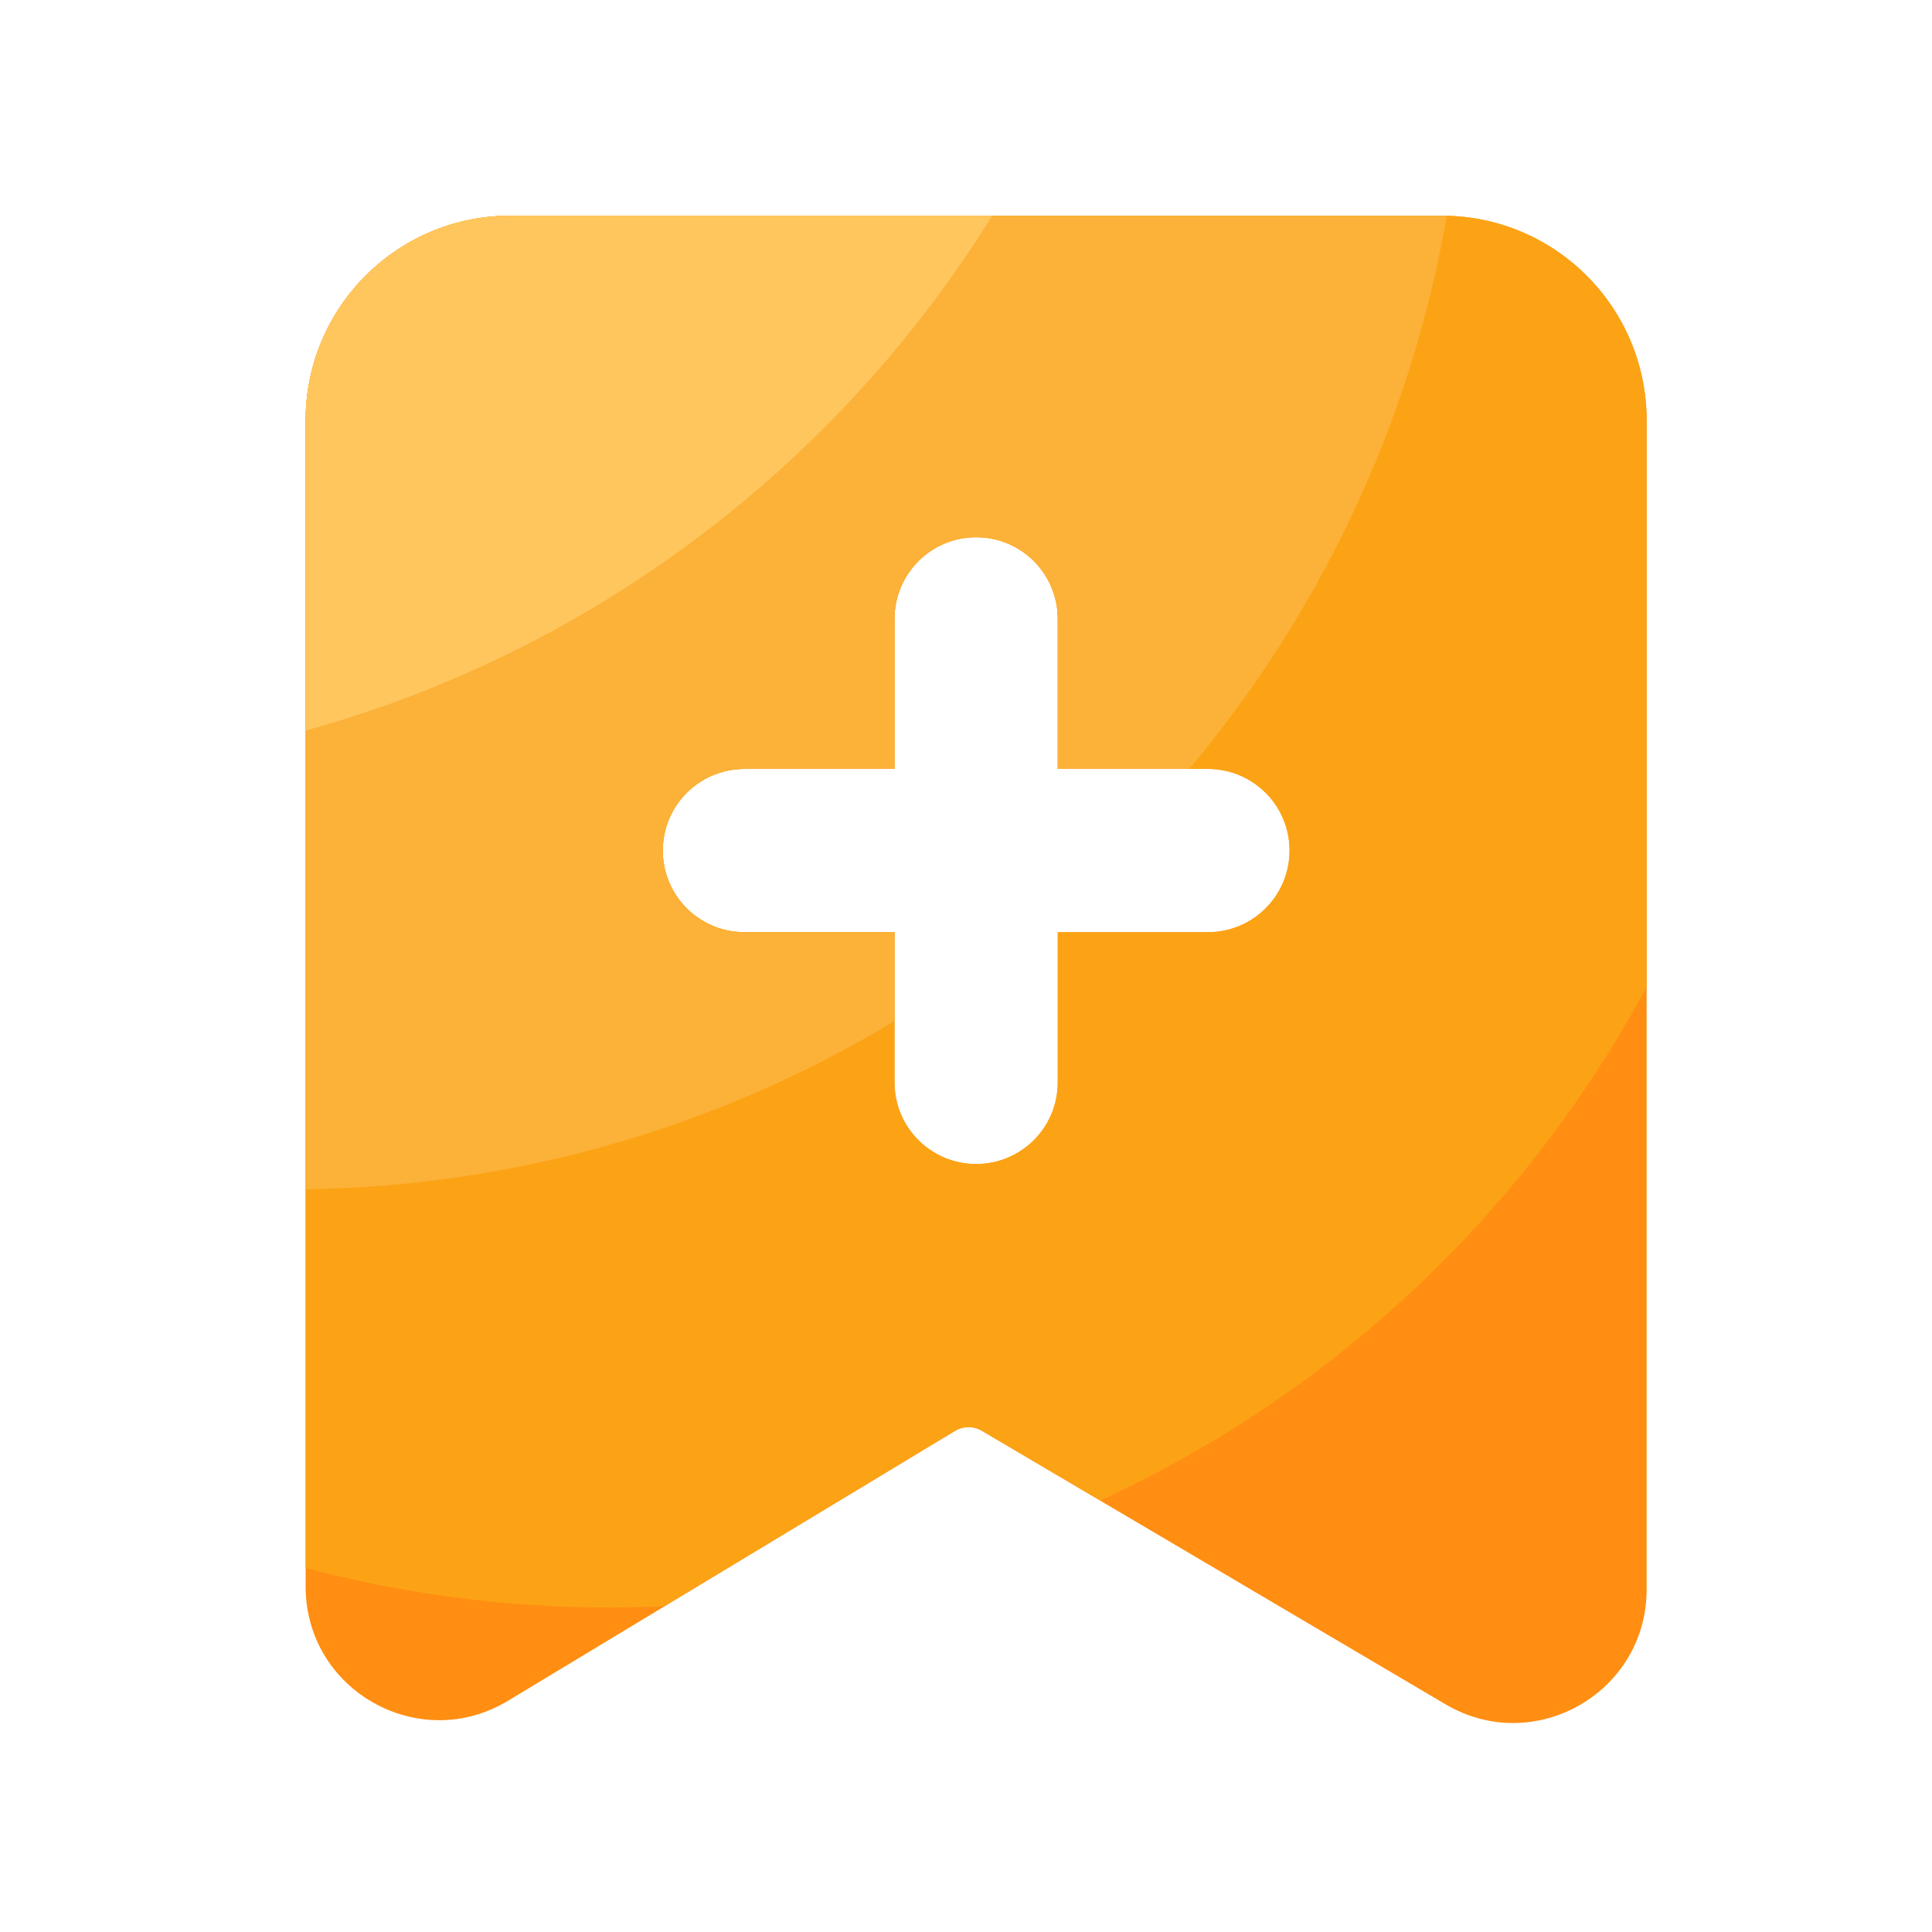 <svg viewBox="0 0 1024 1024" version="1.1" xmlns="http://www.w3.org/2000/svg"><path d="M764.211 114.33H270.541c-59.955 0-108.544 48.589-108.544 108.544v618.086c0 54.989 60.109 88.934 107.213 60.518l236.902-143.002c4.403-2.662 9.933-2.714 14.387-0.051l245.658 144.896c47.104 27.802 106.598-6.195 106.598-60.877v-619.52c0-60.006-48.589-108.595-108.544-108.595zM640.256 494.08H560.64v79.616c0 23.91-19.354 43.264-43.264 43.264s-43.264-19.354-43.264-43.264V494.08H394.547c-23.91 0-43.264-19.354-43.264-43.264s19.354-43.264 43.264-43.264H474.112V327.987c0-23.91 19.354-43.264 43.264-43.264s43.264 19.354 43.264 43.264V407.552h79.616c23.91 0 43.264 19.354 43.264 43.264s-19.405 43.264-43.264 43.264z" fill="#FF8E12" ></path><path d="M872.755 222.874c0-59.955-48.589-108.544-108.544-108.544H270.541c-59.955 0-108.544 48.589-108.544 108.544v608.154c51.354 13.67 105.318 20.992 160.973 20.992 9.779 0 19.507-0.256 29.184-0.717l153.907-92.928c4.403-2.662 9.933-2.714 14.387-0.051l62.669 36.966c123.597-56.781 225.434-152.781 289.587-272.077V222.874zM640.256 494.08H560.64v79.616c0 23.91-19.354 43.264-43.264 43.264s-43.264-19.354-43.264-43.264V494.08H394.547c-23.91 0-43.264-19.354-43.264-43.264s19.354-43.264 43.264-43.264H474.112V327.987c0-23.91 19.354-43.264 43.264-43.264s43.264 19.354 43.264 43.264V407.552h79.565c23.91 0 43.264 19.354 43.264 43.264s-19.354 43.264-43.213 43.264z" fill="#FCA315" ></path><path d="M764.211 114.33H270.541c-59.955 0-108.544 48.589-108.544 108.544v407.501c114.074-1.741 220.723-34.048 312.115-89.19v-47.104H394.547c-23.91 0-43.264-19.354-43.264-43.264s19.354-43.264 43.264-43.264H474.112V327.987c0-23.91 19.354-43.264 43.264-43.264s43.264 19.354 43.264 43.264V407.552h69.632c69.12-82.33 117.35-182.682 136.55-293.069-0.819 0-1.69-0.154-2.611-0.154z" fill="#FCB138" ></path><path d="M525.875 114.33H270.541c-59.955 0-108.544 48.589-108.544 108.544v164.352c152.883-42.24 282.214-141.21 363.878-272.896z" fill="#FFC65E" ></path></svg>